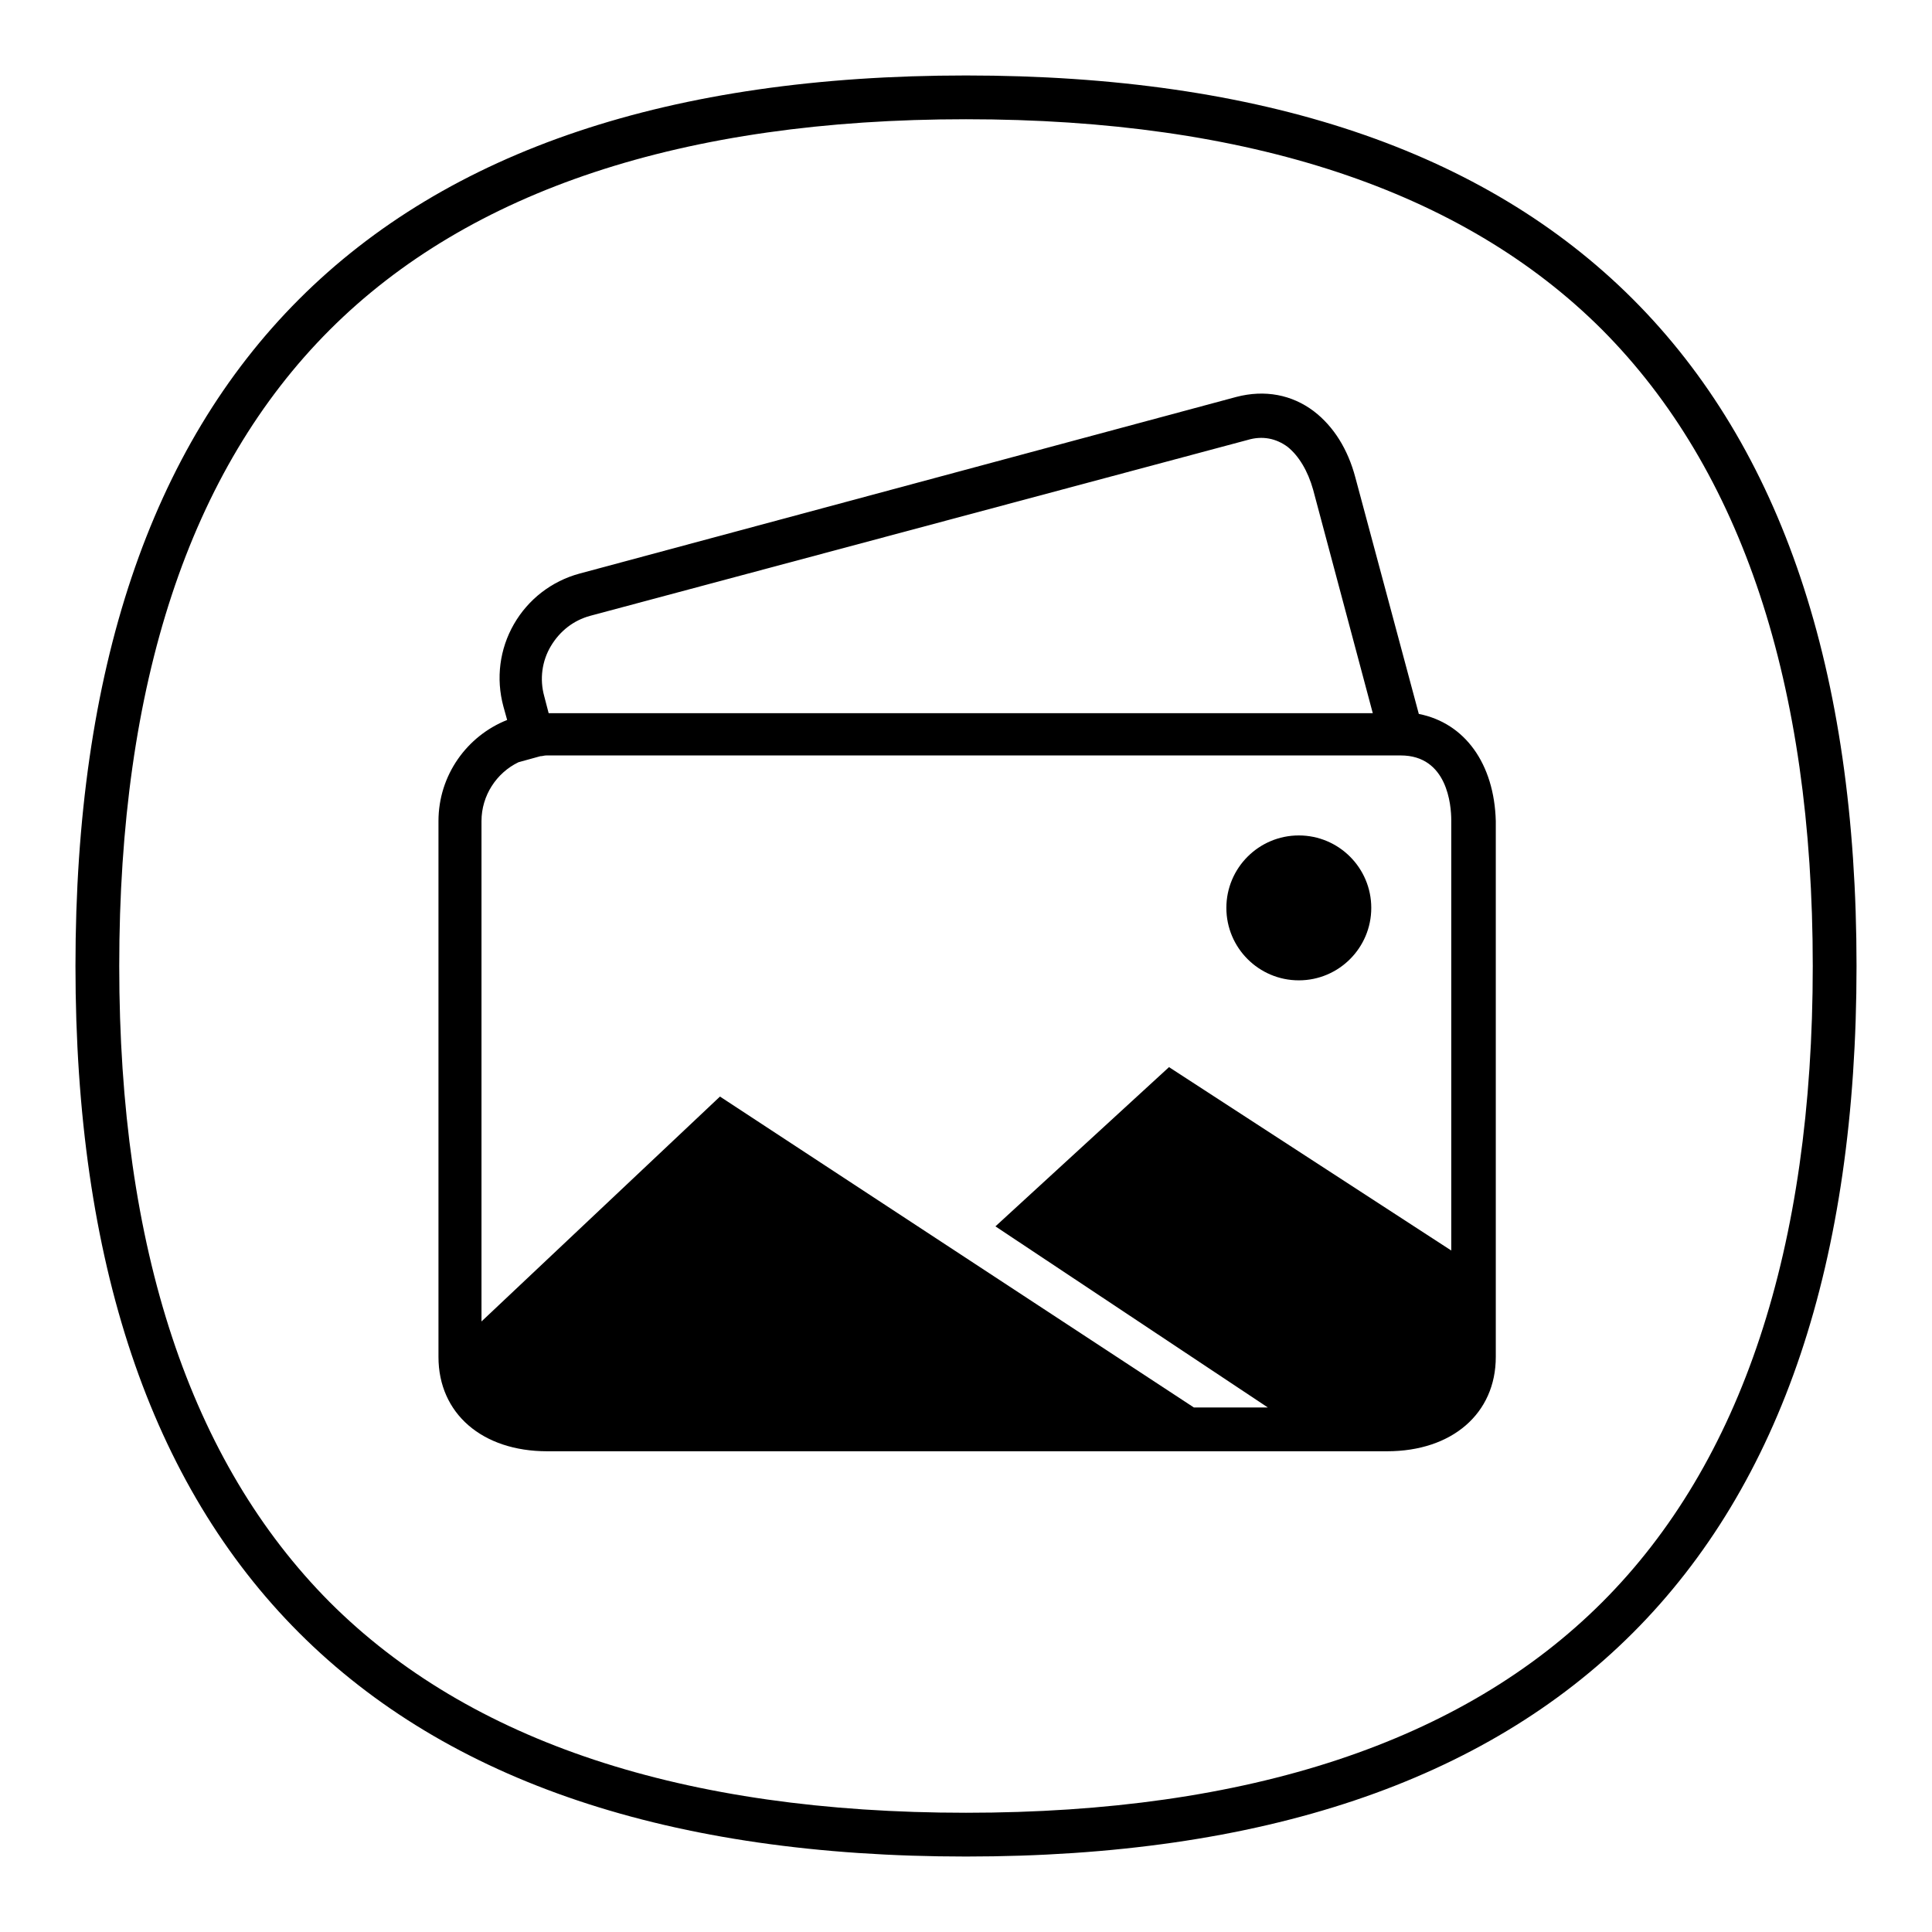 <?xml version="1.0" encoding="utf-8"?>
<!-- Svg Vector Icons : http://www.onlinewebfonts.com/icon -->
<!DOCTYPE svg PUBLIC "-//W3C//DTD SVG 1.1//EN" "http://www.w3.org/Graphics/SVG/1.1/DTD/svg11.dtd">
<svg version="1.1" xmlns="http://www.w3.org/2000/svg" xmlns:xlink="http://www.w3.org/1999/xlink" x="0px" y="0px" viewBox="0 0 256 256" enable-background="new 0 0 256 256" xml:space="preserve">
<g><g><path fill="#000000" d="M172.1,110.7c5.3,0,9.6,4.3,9.6,9.6c0,5.3-4.3,9.6-9.6,9.6c-5.3,0-9.6-4.3-9.6-9.6C162.5,115,166.8,110.7,172.1,110.7z"/><path fill="#000000" d="M188,94.6l-8.4-31.3c-1-3.8-2.9-6.8-5.5-8.8c-2.9-2.2-6.5-2.9-10.3-1.9L76.8,76c-3.7,1-6.8,3.4-8.7,6.7s-2.4,7.2-1.4,10.9l0.5,1.8c-5.3,2.1-9.1,7.3-9.1,13.4v71c0,7.5,5.8,12.5,14.4,12.5h111.3c8.6,0,14.4-5,14.4-12.5v-71C198,101.2,194.1,95.8,188,94.6L188,94.6z M73,85.6c1.2-2,3-3.4,5.2-4l87.1-23.3c2-0.6,3.8-0.2,5.3,0.9c1.5,1.2,2.7,3.2,3.4,5.7l7.9,29.6H72.7l-0.6-2.3C71.5,90,71.8,87.6,73,85.6L73,85.6z M192.3,165.7l-37.4-24.3l-23,21.1l36.1,24h-9.8l-62.8-41.2l-31.6,29.8v-66.3c0-3.4,2-6.4,4.9-7.8l2.9-0.8c0.3,0,0.5-0.1,0.8-0.1h113.2c6.2,0,6.7,6.6,6.7,8.6V165.7L192.3,165.7z"/><path fill="#000000" d="M128,246c-78.3,0-118-39.7-118-118S49.7,10,128,10c78.3,0,118,39.7,118,118C246,206.3,206.3,246,128,246z M128,15.8c-37.4,0-65.8,9.4-84.3,27.9C25.1,62.3,15.8,90.6,15.8,128c0,37.4,9.4,65.7,27.9,84.3c18.5,18.5,46.9,27.9,84.3,27.9c37.4,0,65.8-9.4,84.3-27.9c18.5-18.5,27.9-46.9,27.9-84.3c0-37.4-9.4-65.7-27.9-84.3C193.8,25.2,165.4,15.8,128,15.8L128,15.8z"/></g></g>
</svg>